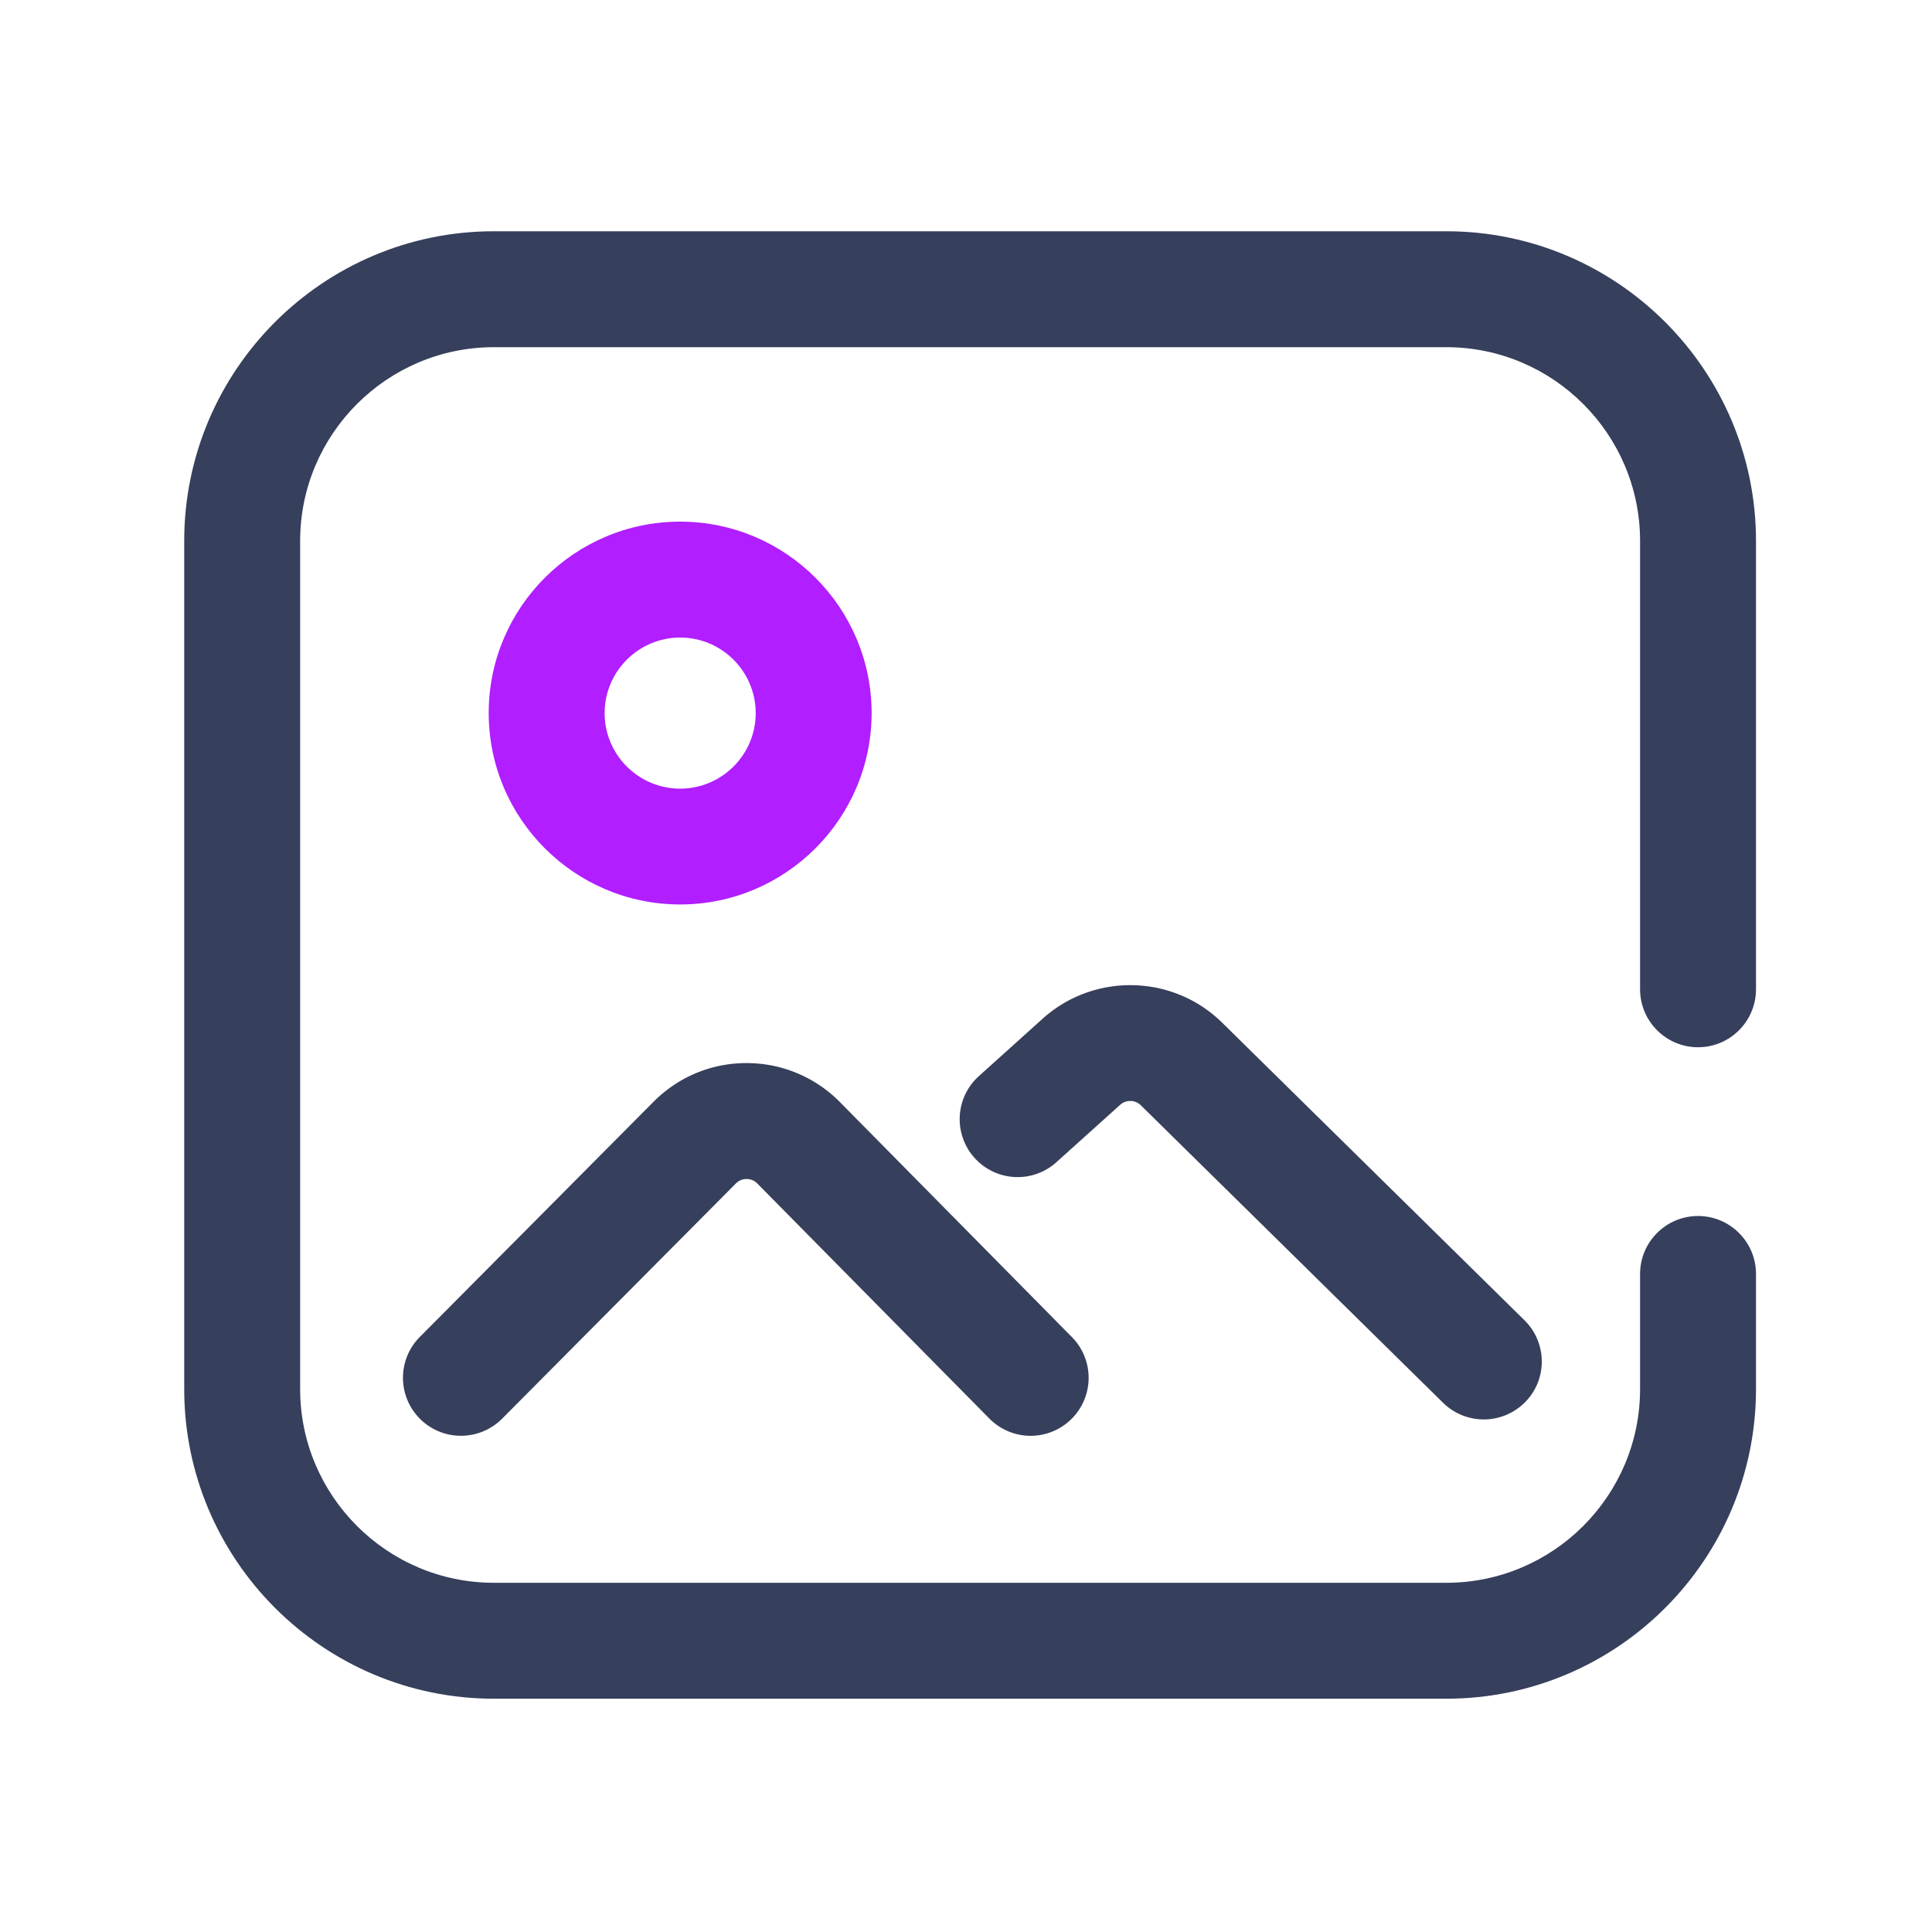 <?xml version="1.0" standalone="no"?><!DOCTYPE svg PUBLIC "-//W3C//DTD SVG 1.1//EN" "http://www.w3.org/Graphics/SVG/1.1/DTD/svg11.dtd"><svg class="icon" width="200px" height="200.00px" viewBox="0 0 1024 1024" version="1.1" xmlns="http://www.w3.org/2000/svg"><path d="M899.994 555.059c16.947 0 30.72-13.773 30.72-30.72V286.72c0-90.522-73.626-164.147-164.147-164.147H261.786c-90.522 0-164.147 73.626-164.147 164.147v449.485c0 90.522 73.626 164.147 164.147 164.147h504.781c90.522 0 164.147-73.626 164.147-164.147v-60.979c0-16.947-13.773-30.72-30.72-30.72s-30.72 13.773-30.72 30.72v60.979c0 56.627-46.08 102.707-102.707 102.707H261.786c-56.627 0-102.707-46.08-102.707-102.707V286.72c0-56.627 46.08-102.707 102.707-102.707h504.781c56.627 0 102.707 46.08 102.707 102.707v237.619c0 16.947 13.773 30.72 30.72 30.72z" fill="#363F5B" /><path d="M395.776 563.456h-0.102c-18.637 0-36.096 7.27-49.254 20.48l-123.904 124.672c-11.981 12.032-11.878 31.488 0.154 43.469a30.669 30.669 0 0 0 21.658 8.909c7.885 0 15.77-3.021 21.811-9.062l123.904-124.672c1.946-1.946 4.147-2.355 5.632-2.355 1.536 0 3.738 0.41 5.683 2.355l123.034 124.621a30.73 30.73 0 0 0 43.469 0.256 30.73 30.73 0 0 0 0.256-43.469l-123.034-124.621a69.345 69.345 0 0 0-49.306-20.582zM604.672 585.83l160.205 157.696a30.787 30.787 0 0 0 43.469-0.358c11.93-12.083 11.725-31.539-0.358-43.418l-160.205-157.696c-26.112-25.702-67.942-26.624-95.181-2.099l-33.792 30.413a30.694 30.694 0 0 0-2.253 43.366 30.694 30.694 0 0 0 43.366 2.253l33.792-30.413c3.123-2.816 7.936-2.714 10.957 0.256z" fill="#363F5B" /><path d="M360.499 479.386c-55.962 0-101.478-45.517-101.478-101.478S304.538 276.48 360.499 276.48s101.478 45.517 101.478 101.478c-0.051 55.91-45.568 101.427-101.478 101.427z m0-141.466c-22.067 0-40.038 17.971-40.038 40.038s17.971 40.038 40.038 40.038 40.038-17.971 40.038-40.038S382.566 337.92 360.499 337.92z" fill="#B11EFF" /></svg>